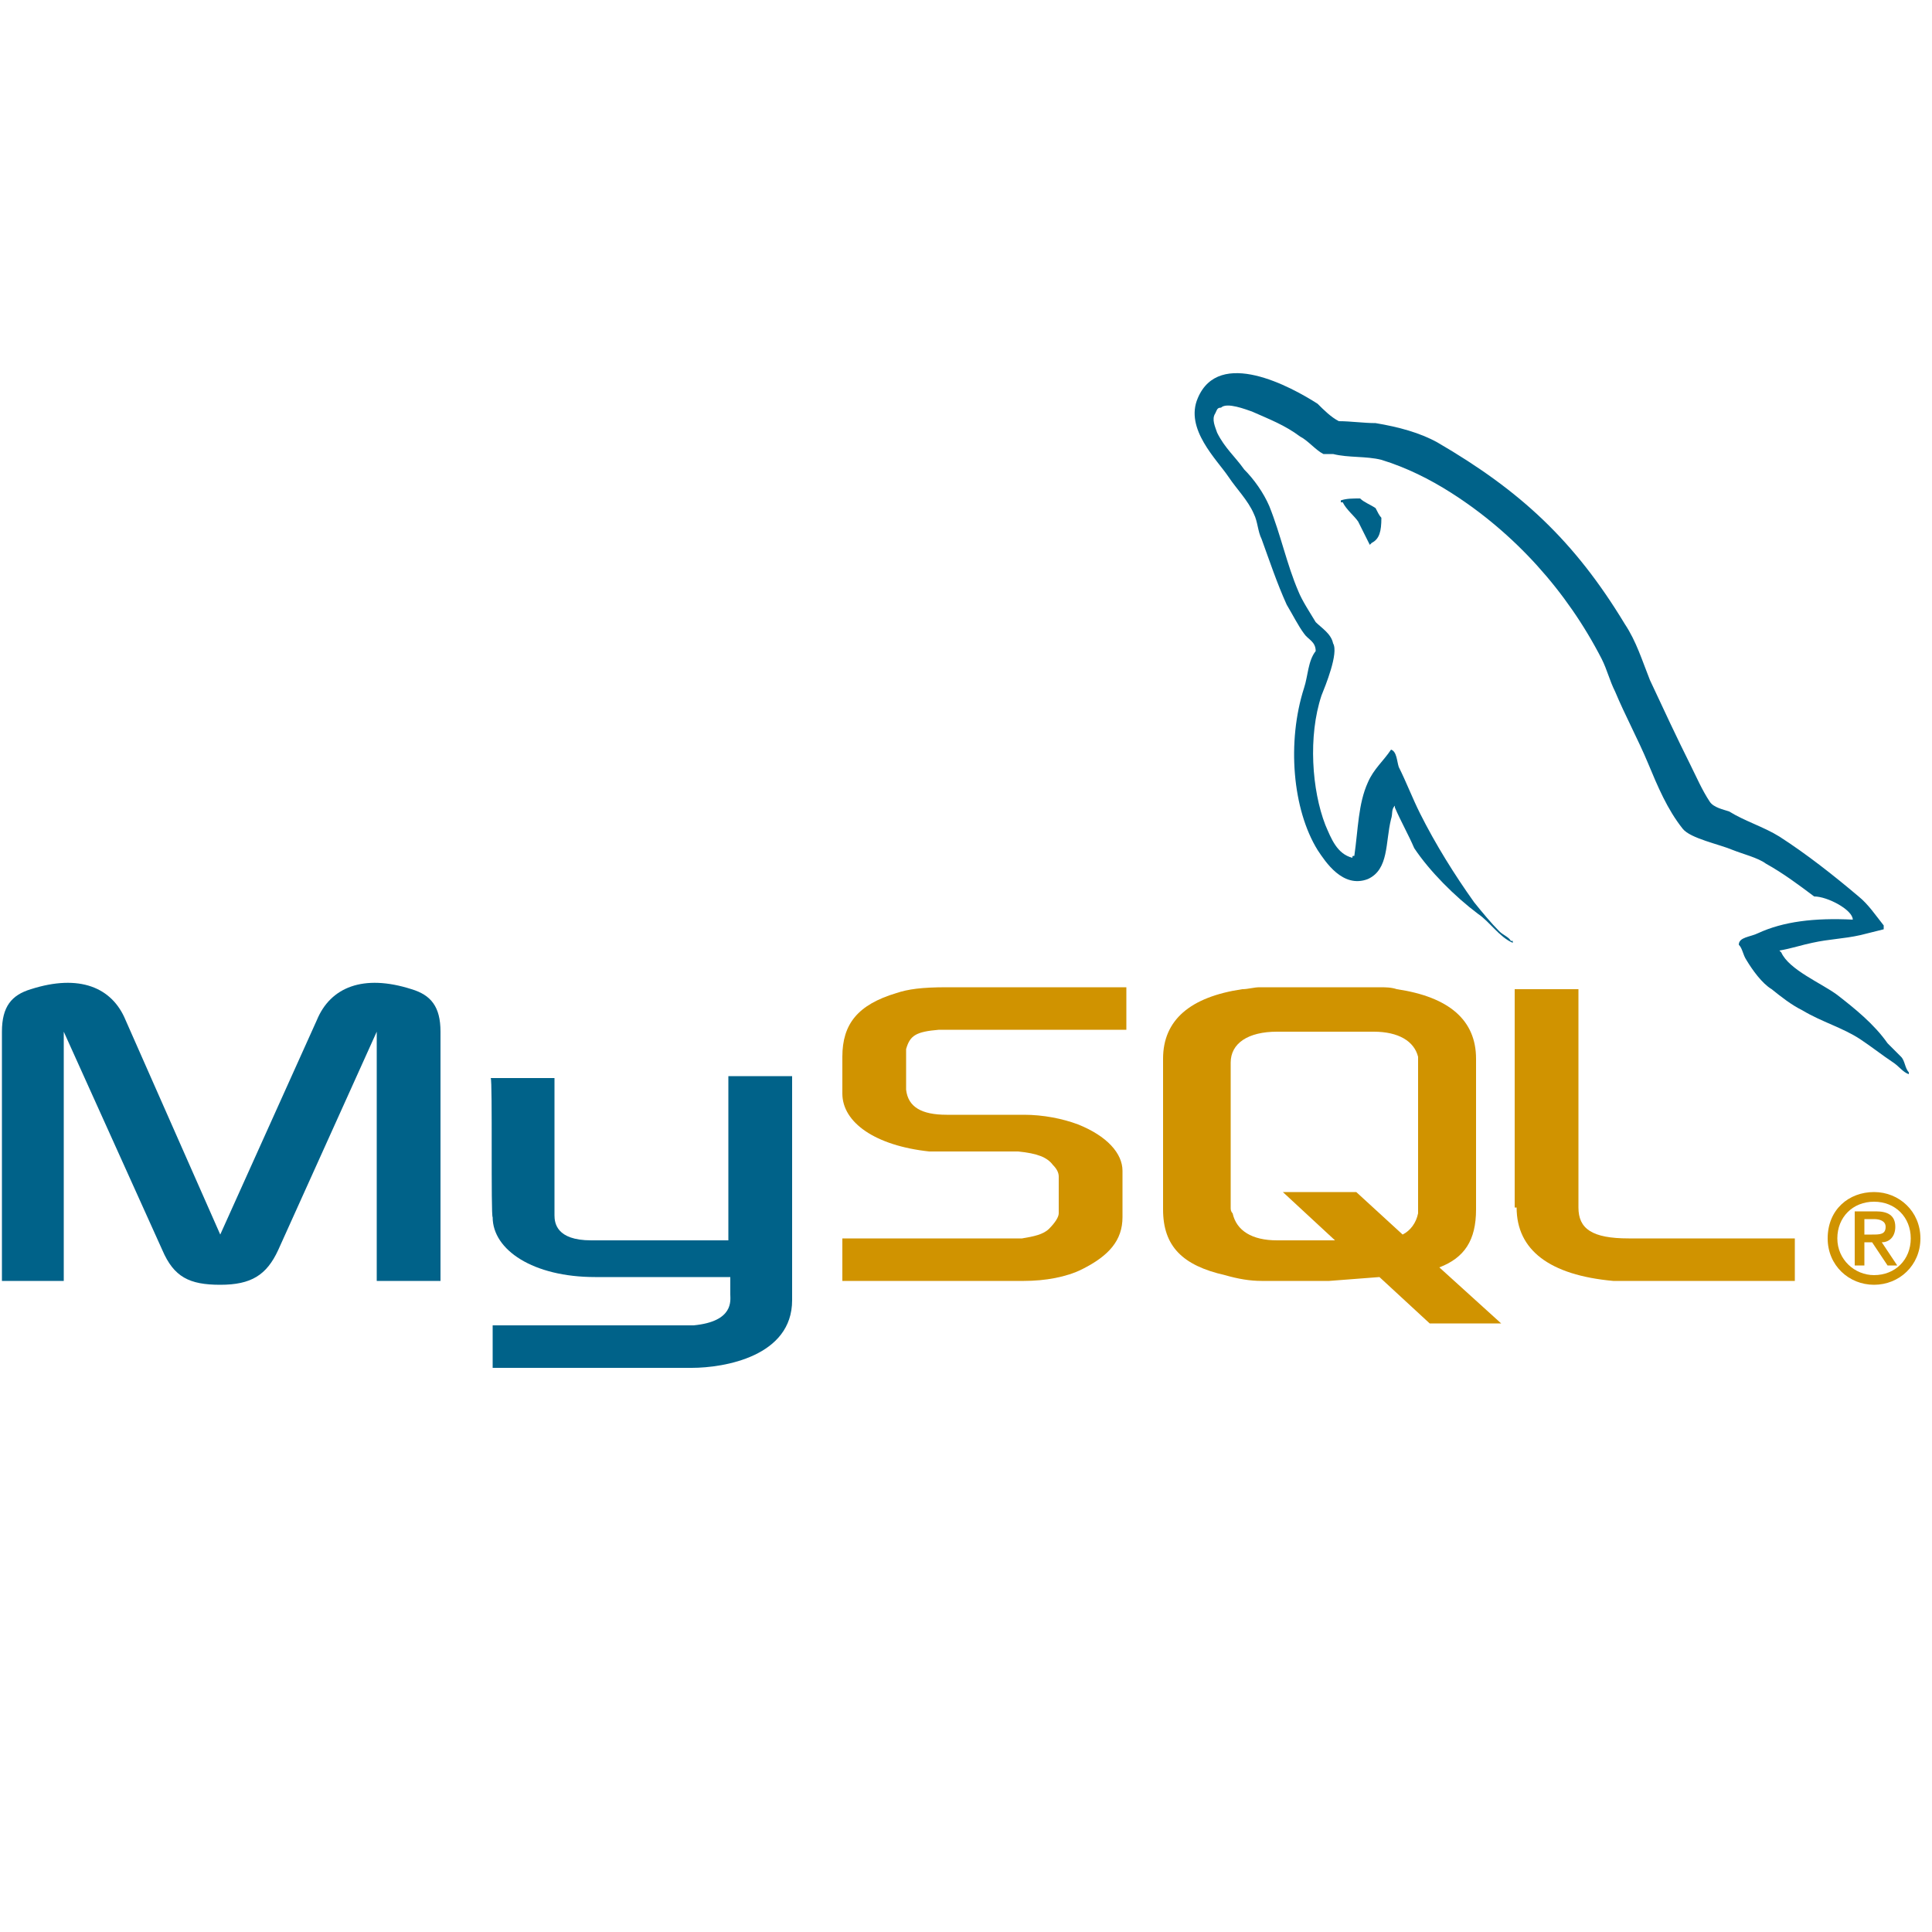 <?xml version="1.0" encoding="utf-8"?>
<!-- Generator: Adobe Illustrator 21.0.0, SVG Export Plug-In . SVG Version: 6.00 Build 0)  -->
<svg version="1.1" id="Capa_1" xmlns="http://www.w3.org/2000/svg" xmlns:xlink="http://www.w3.org/1999/xlink" x="0px" y="0px"
	 viewBox="0 0 100 100" style="enable-background:new 0 0 100 100;" xml:space="preserve">
<style type="text/css">
	.st0{fill:#006289;}
	.st1{fill:#D09300;}
	.st2{fill-rule:evenodd;clip-rule:evenodd;fill:#006289;}
	.st3{fill-rule:evenodd;clip-rule:evenodd;fill:#D09300;}
</style>
<path class="st0" d="M0,66.3h3.3V53.4l5.1,11.3c0.6,1.4,1.4,1.8,3,1.8s2.4-0.5,3-1.8l5.1-11.3v12.9h3.3V53.4c0-1.3-0.5-1.9-1.5-2.2
	c-2.5-0.8-4.2-0.1-4.9,1.6l-5,11.1L6.5,52.8c-0.7-1.7-2.4-2.4-4.9-1.6c-1,0.3-1.5,0.9-1.5,2.2V66.3L0,66.3z"/>
<path class="st0" d="M25.4,55.8h3.3v7.1c0,0.4,0.1,1.3,1.9,1.3c0.9,0,7.1,0,7.1,0v-8.5H41c0,0,0,11.6,0,11.6c0,2.9-3.5,3.5-5.2,3.5
	H25.5v-2.2c0,0,10.3,0,10.4,0c2.1-0.2,1.9-1.3,1.9-1.6v-0.9h-7c-3.2,0-5.3-1.4-5.3-3.1C25.4,63,25.5,55.9,25.4,55.8L25.4,55.8z"/>
<path class="st1" d="M43.6,66.3H53c1.1,0,2.2-0.2,3-0.6c1.4-0.7,2.1-1.5,2.1-2.7v-2.4c0-0.9-0.8-1.8-2.3-2.4
	C55,57.9,54,57.7,53,57.7h-4c-1.3,0-2-0.4-2.1-1.3c0-0.1,0-0.2,0-0.3v-1.5c0-0.1,0-0.2,0-0.3c0.2-0.7,0.5-0.9,1.7-1
	c0.1,0,0.2,0,0.3,0h9.4v-2.2H49c-1.3,0-2,0.1-2.6,0.3c-2,0.6-2.8,1.6-2.8,3.3v1.9c0,1.5,1.7,2.7,4.5,3c0.3,0,0.6,0,0.9,0h3.4
	c0.1,0,0.3,0,0.3,0c1,0.1,1.5,0.3,1.8,0.7c0.2,0.2,0.3,0.4,0.3,0.6v1.9c0,0.2-0.2,0.5-0.5,0.8c-0.3,0.3-0.8,0.4-1.4,0.5
	c-0.1,0-0.2,0-0.3,0h-9V66.3L43.6,66.3z"/>
<path class="st1" d="M78.5,62.5c0,2.2,1.7,3.5,5,3.8c0.3,0,0.6,0,0.9,0h8.5v-2.2h-8.6c-1.9,0-2.6-0.5-2.6-1.6V51.2h-3.3V62.5
	L78.5,62.5z"/>
<path class="st1" d="M60.2,62.6v-7.8c0-2,1.4-3.2,4.1-3.6c0.3,0,0.6-0.1,0.9-0.1h6.2c0.3,0,0.6,0,0.9,0.1c2.7,0.4,4.1,1.6,4.1,3.6
	v7.8c0,1.6-0.6,2.5-1.9,3l3.2,2.9H74l-2.6-2.4l-2.6,0.2h-3.5c-0.6,0-1.2-0.1-1.9-0.3C61.2,65.5,60.2,64.5,60.2,62.6L60.2,62.6z
	 M63.7,62.5c0,0.1,0,0.2,0.1,0.3c0.2,0.9,1,1.4,2.3,1.4h3l-2.7-2.5h3.8l2.4,2.2c0.4-0.2,0.7-0.6,0.8-1.1c0-0.1,0-0.2,0-0.3V55
	c0-0.1,0-0.2,0-0.3c-0.2-0.8-1-1.3-2.3-1.3h-5c-1.5,0-2.4,0.6-2.4,1.6V62.5L63.7,62.5z"/>
<path class="st0" d="M95.9,47.6c-2-0.1-3.6,0.1-4.9,0.7c-0.4,0.2-1,0.2-1,0.6c0.2,0.2,0.2,0.5,0.4,0.8c0.3,0.5,0.8,1.2,1.3,1.5
	c0.5,0.4,1,0.8,1.6,1.1c1,0.6,2.1,0.9,3,1.5c0.6,0.4,1.1,0.8,1.7,1.2c0.3,0.2,0.5,0.5,0.8,0.6c0,0,0,0,0-0.1
	c-0.2-0.2-0.2-0.6-0.4-0.8c-0.2-0.2-0.5-0.5-0.7-0.7c-0.7-1-1.7-1.8-2.6-2.5c-0.8-0.6-2.5-1.3-2.9-2.2c0,0,0,0-0.1-0.1
	c0.6-0.1,1.2-0.3,1.7-0.4c0.9-0.2,1.6-0.2,2.5-0.4c0.4-0.1,0.8-0.2,1.2-0.3c0-0.1,0-0.2,0-0.2c-0.4-0.5-0.8-1.1-1.3-1.5
	c-1.3-1.1-2.7-2.2-4.1-3.1c-0.8-0.5-1.8-0.8-2.6-1.3c-0.3-0.1-0.8-0.2-1-0.5c-0.4-0.6-0.7-1.3-1-1.9c-0.7-1.4-1.4-2.9-2.1-4.4
	c-0.4-1-0.7-2-1.3-2.9c-2.6-4.3-5.4-6.9-9.7-9.4c-0.9-0.5-2-0.8-3.2-1c-0.6,0-1.3-0.1-1.9-0.1c-0.4-0.2-0.8-0.6-1.1-0.9
	c-1.4-0.9-5.1-2.9-6.2-0.3c-0.7,1.6,1,3.2,1.6,4.1c0.4,0.6,1,1.2,1.3,1.9c0.2,0.4,0.2,0.9,0.4,1.3c0.4,1.1,0.8,2.3,1.3,3.4
	c0.3,0.5,0.6,1.1,0.9,1.5c0.2,0.3,0.6,0.4,0.6,0.9c-0.4,0.5-0.4,1.3-0.6,1.9c-0.9,2.8-0.6,6.3,0.7,8.4c0.4,0.6,1.3,2,2.6,1.5
	c1.1-0.5,0.9-1.9,1.2-3.1c0.1-0.3,0-0.5,0.2-0.7c0,0,0,0,0,0.1c0.3,0.7,0.7,1.4,1,2.1c0.8,1.2,2.1,2.5,3.3,3.4
	c0.6,0.4,1.1,1.2,1.8,1.5c0,0,0,0,0-0.1c0,0,0,0-0.1,0c-0.1-0.2-0.4-0.3-0.6-0.5c-0.4-0.4-0.9-1-1.3-1.5c-1-1.4-2-3-2.8-4.6
	c-0.4-0.8-0.7-1.6-1.1-2.4c-0.1-0.3-0.1-0.8-0.4-0.9c-0.4,0.6-0.9,1-1.2,1.7c-0.5,1.1-0.5,2.4-0.7,3.8c-0.1,0-0.1,0-0.1,0.1
	c-0.8-0.2-1.1-1-1.4-1.7c-0.7-1.8-0.9-4.6-0.2-6.7c0.2-0.5,0.9-2.2,0.6-2.7c-0.1-0.5-0.6-0.8-0.9-1.1c-0.3-0.5-0.7-1.1-0.9-1.6
	c-0.6-1.4-0.9-2.9-1.5-4.4c-0.3-0.7-0.8-1.4-1.3-1.9c-0.5-0.7-1-1.1-1.4-1.9c-0.1-0.3-0.3-0.7-0.1-1c0.1-0.2,0.1-0.3,0.3-0.3
	c0.3-0.3,1.3,0.1,1.6,0.2c0.9,0.4,1.7,0.7,2.5,1.3c0.4,0.2,0.8,0.7,1.2,0.9c0.2,0,0.3,0,0.5,0c0.8,0.2,1.7,0.1,2.5,0.3
	c1.3,0.4,2.5,1,3.6,1.7c3.3,2.1,6,5.1,7.8,8.6c0.3,0.6,0.4,1.1,0.7,1.7c0.5,1.2,1.2,2.5,1.7,3.7c0.5,1.2,1,2.4,1.8,3.4
	c0.4,0.5,1.9,0.8,2.6,1.1c0.5,0.2,1.3,0.4,1.7,0.7c0.9,0.5,1.7,1.1,2.5,1.7C94.6,46.4,95.9,47.1,95.9,47.6L95.9,47.6z"/>
<path class="st2" d="M70.4,25.8c-0.4,0-0.7,0-1,0.1c0,0,0,0,0,0.1c0,0,0,0,0.1,0c0.2,0.4,0.6,0.7,0.8,1c0.2,0.4,0.4,0.8,0.6,1.2
	c0,0,0,0,0.1-0.1c0.4-0.2,0.5-0.6,0.5-1.3c-0.1-0.1-0.2-0.3-0.3-0.5C70.9,26.1,70.6,26,70.4,25.8L70.4,25.8z"/>
<path class="st3" d="M94.6,64.1c0,1.4,1.1,2.4,2.4,2.4c1.3,0,2.4-1,2.4-2.4c0-1.4-1.1-2.4-2.4-2.4C95.7,61.7,94.6,62.6,94.6,64.1
	L94.6,64.1z M98.9,64.1c0,1.1-0.8,1.9-1.9,1.9c-1,0-1.9-0.8-1.9-1.9c0-1.1,0.8-1.9,1.9-1.9C98.1,62.2,98.9,63,98.9,64.1L98.9,64.1z
	 M97.7,65.5h0.5l-0.8-1.2c0.4,0,0.7-0.3,0.7-0.8c0-0.6-0.4-0.8-1-0.8h-1.1v2.8h0.5v-1.2h0.4L97.7,65.5L97.7,65.5z M96.5,63.9v-0.8
	h0.5c0.3,0,0.6,0.1,0.6,0.4c0,0.4-0.3,0.4-0.7,0.4H96.5L96.5,63.9z"/>
</svg>
